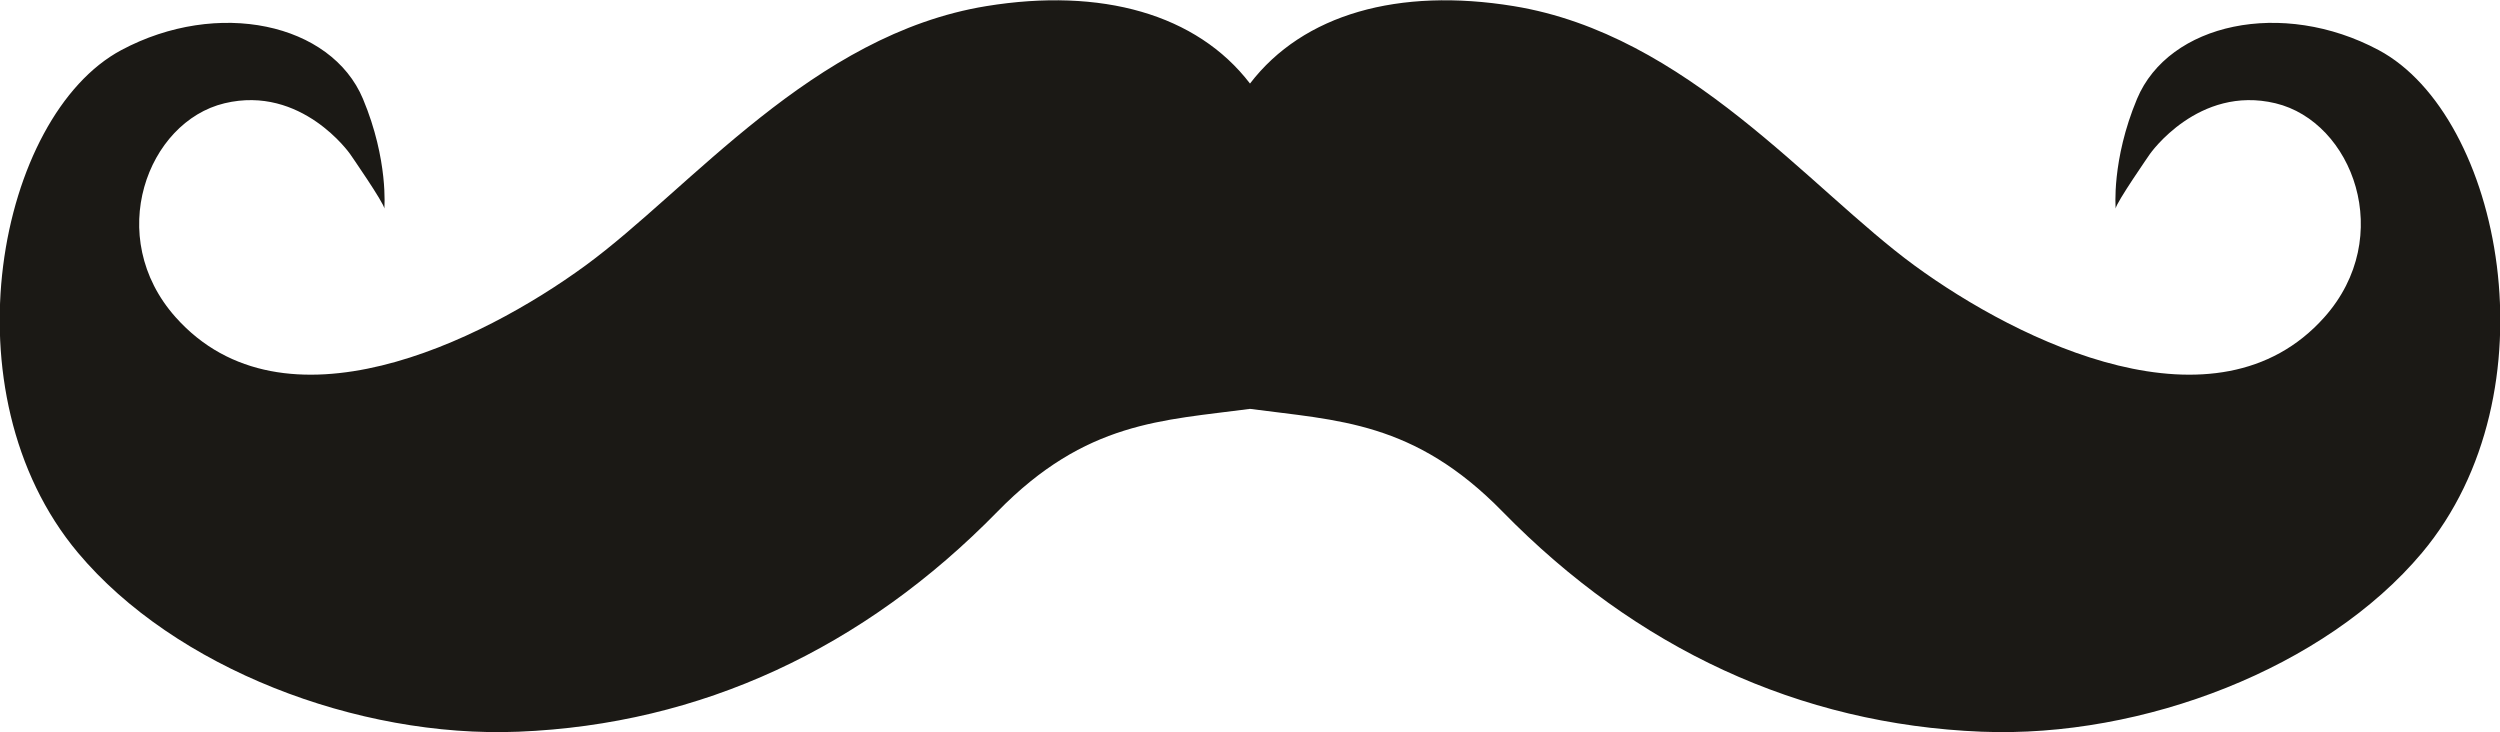 <svg xmlns="http://www.w3.org/2000/svg" xmlns:xlink="http://www.w3.org/1999/xlink" preserveAspectRatio="xMidYMid" width="140" height="41" viewBox="0 0 140 41">
  <defs>
    <style>
      .cls-1 {
        fill: #1b1915;
        fill-rule: evenodd;
      }
    </style>
  </defs>
  <path d="M135.628,30.961 C130.223,37.403 120.003,41.338 110.972,40.976 C100.755,40.566 91.631,36.312 84.141,28.649 C79.184,23.579 74.910,23.553 70.000,22.897 C65.090,23.553 60.815,23.579 55.859,28.649 C48.368,36.312 39.245,40.566 29.028,40.976 C19.997,41.338 9.776,37.403 4.372,30.961 C-3.170,21.970 -0.084,6.480 6.794,2.805 C12.193,-0.078 18.547,1.290 20.326,5.537 C21.765,8.975 21.522,11.677 21.522,11.677 C21.513,11.376 19.601,8.619 19.601,8.619 C19.601,8.619 16.894,4.747 12.573,5.783 C8.252,6.820 5.819,13.263 9.839,17.769 C15.878,24.538 26.911,19.168 32.788,14.868 C38.665,10.569 45.507,1.932 55.231,0.343 C61.672,-0.709 67.021,0.788 70.000,4.679 C72.979,0.788 78.328,-0.709 84.769,0.343 C94.492,1.932 101.335,10.569 107.212,14.868 C113.089,19.168 124.122,24.538 130.161,17.769 C134.181,13.263 131.748,6.820 127.427,5.783 C123.106,4.747 120.399,8.619 120.399,8.619 C120.399,8.619 118.487,11.376 118.478,11.677 C118.478,11.677 118.235,8.975 119.674,5.537 C121.453,1.290 127.807,-0.078 133.205,2.805 C140.084,6.480 143.170,21.970 135.628,30.961 Z" class="cls-1"/>
</svg>
